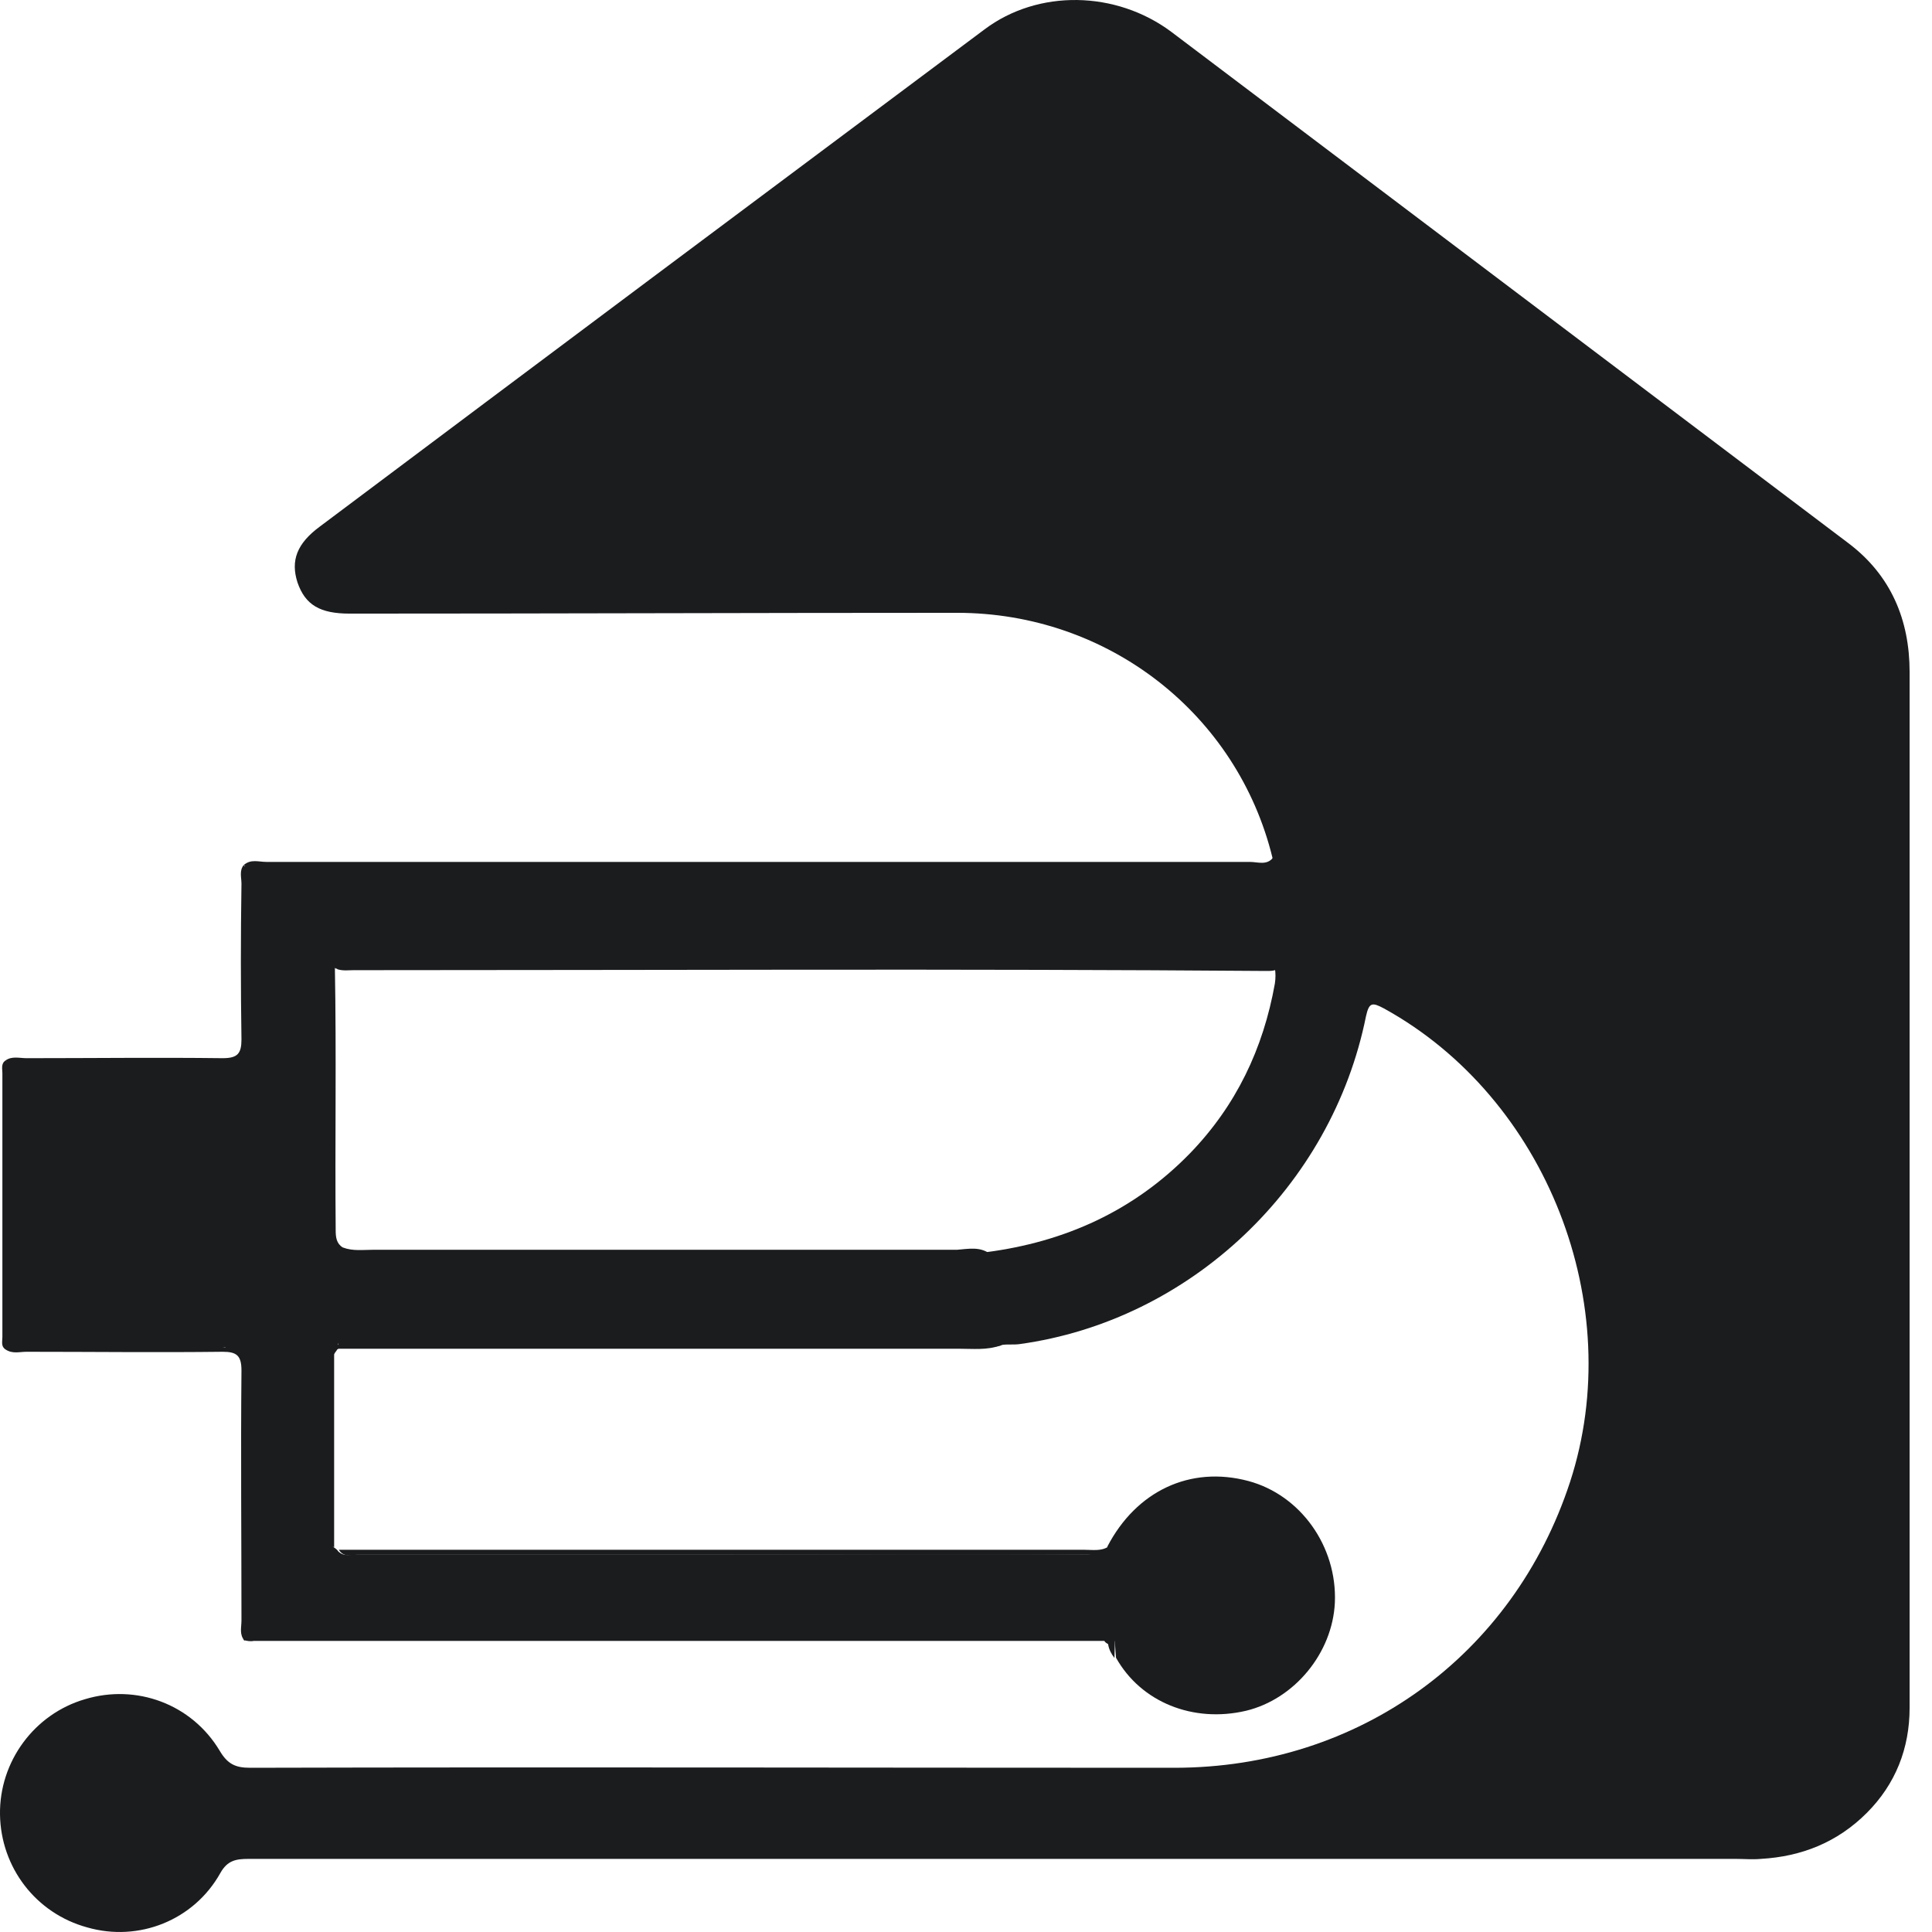 <svg width="56" height="56" viewBox="0 0 56 56" fill="none" xmlns="http://www.w3.org/2000/svg">
<path d="M36.886 24.874C35.87 20.698 32.123 17.763 27.743 17.763C21.874 17.763 16.005 17.786 10.136 17.786C9.278 17.786 8.849 17.537 8.623 16.883C8.42 16.251 8.601 15.754 9.278 15.257C15.689 10.449 22.122 5.641 28.533 0.855C30.091 -0.318 32.348 -0.273 33.951 0.923C40.497 5.867 47.044 10.81 53.59 15.754C54.809 16.68 55.351 17.966 55.351 19.479C55.351 29.479 55.351 39.479 55.351 49.502C55.351 50.675 54.944 51.714 54.109 52.549C53.251 53.407 52.213 53.813 51.039 53.881C50.791 53.903 50.542 53.881 50.317 53.881C35.96 53.881 21.581 53.881 7.201 53.881C6.84 53.881 6.592 53.926 6.389 54.287C5.621 55.664 4.018 56.296 2.529 55.867C1.039 55.461 0.023 54.129 0 52.594C-0.022 51.059 0.994 49.682 2.461 49.253C3.951 48.802 5.553 49.389 6.366 50.743C6.592 51.127 6.818 51.24 7.246 51.24C16.186 51.217 25.102 51.24 34.041 51.24C39.391 51.24 43.861 47.989 45.509 42.955C47.179 37.831 44.831 31.826 40.114 29.23C39.775 29.05 39.685 29.05 39.594 29.456C38.601 34.4 34.493 38.282 29.549 38.96C29.391 38.982 29.21 38.96 29.052 38.982C28.917 39.05 28.759 39.027 28.601 39.027C22.461 39.027 16.344 39.027 10.204 39.027C10.068 39.027 9.933 39.05 9.82 39.005C9.481 38.237 9.639 37.47 9.707 36.68C9.73 36.454 9.955 36.364 10.181 36.341C10.429 36.319 10.678 36.319 10.903 36.319C16.502 36.319 22.1 36.319 27.675 36.319C27.969 36.319 28.285 36.341 28.578 36.296C30.858 36.002 32.867 35.1 34.493 33.429C35.825 32.052 36.615 30.404 36.953 28.508C36.976 28.35 36.976 28.215 36.953 28.057C36.569 27.018 36.682 25.935 36.886 24.874Z" fill="#1B1C1E"/>
<path d="M28.737 36.383C28.421 36.564 28.082 36.496 27.744 36.496C21.965 36.496 16.186 36.496 10.407 36.496C9.911 36.496 9.707 36.586 9.753 37.128C9.798 37.737 9.775 38.37 9.798 38.979C9.843 39.002 9.843 39.024 9.82 39.069C9.798 39.092 9.798 39.114 9.775 39.114C9.753 39.16 9.707 39.205 9.685 39.25C9.549 39.318 9.617 39.453 9.617 39.566C9.617 41.214 9.617 42.862 9.617 44.51C9.617 44.622 9.549 44.78 9.707 44.871C9.73 44.893 9.775 44.916 9.798 44.961C9.978 45.142 10.181 45.051 10.385 45.051C17.405 45.051 24.425 45.051 31.423 45.051C32.146 45.051 32.191 45.074 32.168 45.819C32.146 46.383 32.304 46.947 32.055 47.489C31.852 47.58 31.649 47.534 31.446 47.534C23.568 47.534 15.69 47.534 7.834 47.534C7.066 47.534 7.134 47.602 7.134 46.835C7.134 44.51 7.134 42.184 7.134 39.837C7.134 39.769 7.021 39.837 7.089 39.814C7.112 39.814 7.134 39.814 7.134 39.837C7.112 42.343 7.134 44.826 7.134 47.331C7.134 47.399 7.112 47.489 7.089 47.557C6.931 47.376 6.999 47.173 6.999 46.97C6.999 44.555 6.976 42.139 6.999 39.724C6.999 39.295 6.863 39.182 6.457 39.182C4.561 39.205 2.665 39.182 0.768 39.182C0.565 39.182 0.362 39.25 0.159 39.114C0.249 39.024 0.362 39.047 0.475 39.047C2.461 39.047 4.448 39.047 6.434 39.047C6.502 39.047 6.57 39.069 6.525 39.047C4.538 39.047 2.461 39.047 0.362 39.047C0.294 39.047 0.204 39.069 0.159 39.114C0.023 39.024 0.069 38.889 0.069 38.753C0.069 36.203 0.069 33.652 0.069 31.101C0.069 30.988 0.023 30.83 0.159 30.74C0.339 30.875 0.565 30.807 0.768 30.807C2.732 30.807 4.696 30.807 6.66 30.807C4.696 30.807 2.732 30.807 0.768 30.807C0.565 30.807 0.362 30.875 0.159 30.74C0.339 30.604 0.565 30.672 0.768 30.672C2.665 30.672 4.561 30.649 6.457 30.672C6.886 30.672 6.999 30.537 6.999 30.13C6.976 28.64 6.976 27.128 6.999 25.616C6.999 25.435 6.931 25.232 7.066 25.074C7.202 25.435 7.112 25.819 7.134 26.18C7.157 27.444 7.134 28.686 7.134 29.95C7.134 28.55 7.134 27.151 7.134 25.751C7.134 25.141 7.134 25.141 7.744 25.141C17.044 25.141 26.344 25.141 35.667 25.141C35.825 25.141 35.983 25.141 36.118 25.141C26.593 25.141 17.021 25.141 7.45 25.141C7.315 25.141 7.179 25.187 7.066 25.074C7.27 24.893 7.495 24.983 7.721 24.983C17.224 24.983 26.728 24.983 36.231 24.983C36.457 24.983 36.728 25.096 36.909 24.848C37.089 25.029 36.954 25.232 36.954 25.412C36.931 26.18 36.954 26.947 36.931 27.715C36.931 27.873 37.067 27.918 37.089 28.053C36.976 28.144 36.841 28.144 36.705 28.144C27.879 28.076 19.053 28.121 10.249 28.121C10.091 28.121 9.956 28.144 9.798 28.099C9.775 28.099 9.775 28.076 9.753 28.076C9.73 28.076 9.73 28.076 9.707 28.053C9.753 30.582 9.707 33.133 9.73 35.661C9.73 35.864 9.753 36.044 9.933 36.157C10.227 36.27 10.52 36.225 10.836 36.225C16.48 36.225 22.123 36.225 27.744 36.225C28.06 36.203 28.444 36.112 28.737 36.383Z" fill="#1B1C1E"/>
<path d="M32.1 44.824C32.936 43.221 34.493 42.477 36.186 42.928C37.699 43.334 38.76 44.824 38.692 46.45C38.624 47.917 37.518 49.249 36.119 49.587C34.584 49.948 33.071 49.339 32.349 48.052C32.258 47.081 32.326 46.133 32.304 45.298C32.304 45.84 32.304 46.517 32.304 47.217C32.304 47.375 32.439 47.601 32.146 47.668H32.123C32.033 46.72 32.055 45.772 32.1 44.824Z" fill="#1B1C1E"/>
<path d="M7.066 47.539C7.066 44.763 7.066 41.986 7.066 39.209C7.111 39.209 7.134 39.209 7.179 39.209C7.179 39.887 7.179 40.564 7.179 41.219C7.179 43.07 7.201 44.898 7.156 46.749C7.156 47.291 7.292 47.449 7.833 47.449C15.892 47.426 23.928 47.426 31.987 47.426C32.01 47.449 32.032 47.471 32.032 47.517C32.032 47.562 32.01 47.562 32.01 47.562C23.793 47.562 15.576 47.562 7.359 47.562C7.247 47.584 7.156 47.562 7.066 47.539Z" fill="#1B1C1E"/>
<path d="M32.01 47.562C32.01 47.517 32.01 47.472 32.01 47.427C32.01 46.84 31.987 46.253 32.032 45.689C32.078 45.215 31.92 45.057 31.423 45.057C27.856 45.079 24.29 45.057 20.723 45.057C17.292 45.057 13.861 45.057 10.43 45.057C10.226 45.057 9.978 45.17 9.82 44.921C17.021 44.921 24.222 44.921 31.423 44.921C31.671 44.921 31.92 44.967 32.123 44.831C32.123 45.779 32.123 46.727 32.145 47.675C32.078 47.63 32.032 47.608 32.01 47.562Z" fill="#1B1C1E"/>
<path d="M9.775 39.094C9.775 39.049 9.775 39.026 9.775 38.981C16.05 38.981 22.326 38.981 28.601 38.981C28.737 38.981 28.872 39.003 28.985 39.003C28.601 39.139 28.195 39.094 27.811 39.094C21.829 39.094 15.802 39.094 9.775 39.094Z" fill="#1B1C1E"/>
<path d="M9.685 44.849C9.572 44.803 9.549 44.691 9.549 44.578C9.549 42.817 9.549 41.079 9.549 39.318C9.549 39.296 9.572 39.25 9.594 39.228C9.617 39.205 9.662 39.228 9.685 39.228C9.685 41.102 9.685 42.975 9.685 44.849Z" fill="#1B1C1E"/>
<path d="M32.122 47.674C32.348 47.109 32.167 46.522 32.213 45.958C32.235 45.642 32.213 45.326 32.325 45.01C32.325 45.416 32.325 45.822 32.325 46.229C32.325 46.838 32.325 47.448 32.303 48.057C32.213 47.944 32.145 47.809 32.122 47.674Z" fill="#1B1C1E"/>
<path d="M42.552 51.259C43.545 50.469 44.403 49.724 45.126 48.889C51.401 41.642 48.986 30.378 40.272 26.36C39.889 26.18 39.731 25.999 39.685 25.548C39.144 20.423 34.764 15.954 29.64 15.254C27.947 15.028 26.254 15.141 24.561 15.141C21.107 15.119 17.631 15.141 14.177 15.141C14.132 15.141 14.064 15.141 13.997 15.119C14.019 14.87 14.222 14.825 14.358 14.735C19.55 10.852 24.742 6.97 29.934 3.087C30.837 2.432 31.604 2.432 32.507 3.109C38.941 7.963 45.374 12.816 51.807 17.669C52.462 18.166 52.733 18.798 52.733 19.611C52.733 22.568 52.733 25.525 52.733 28.46C52.733 35.277 52.733 42.117 52.733 48.934C52.733 50.582 52.101 51.214 50.453 51.214C47.88 51.259 45.306 51.259 42.552 51.259Z" fill="#1B1C1E"/>
<path d="M1.535 52.573C1.535 51.535 2.371 50.654 3.409 50.632C4.447 50.609 5.373 51.512 5.35 52.551C5.35 53.589 4.492 54.447 3.432 54.447C2.393 54.469 1.535 53.634 1.535 52.573Z" fill="#1B1C1E"/>
<path d="M6.75 53.679C21.558 53.679 36.366 53.679 51.175 53.679C51.175 53.702 51.175 53.724 51.175 53.724C36.366 53.724 21.558 53.724 6.75 53.724C6.75 53.702 6.75 53.702 6.75 53.679Z" fill="#1B1C1E"/>
<path d="M52.981 19.049C52.981 29.298 52.981 39.546 52.981 49.772C52.958 49.772 52.935 49.772 52.935 49.772C52.935 39.524 52.935 29.275 52.935 19.027C52.958 19.027 52.958 19.027 52.981 19.049Z" fill="#1B1C1E"/>
<path d="M6.75 51.421C16.254 51.421 25.757 51.421 35.261 51.421C35.261 51.444 35.261 51.467 35.261 51.467C25.757 51.467 16.254 51.467 6.773 51.467C6.75 51.444 6.75 51.444 6.75 51.421Z" fill="#1B1C1E"/>
<path d="M28.285 36.724C22.19 36.724 16.095 36.724 10.001 36.724C9.955 36.769 9.933 36.769 9.888 36.724C10.046 36.543 10.271 36.611 10.475 36.611C16.411 36.611 22.348 36.611 28.285 36.611C28.33 36.633 28.33 36.656 28.33 36.678C28.308 36.701 28.285 36.724 28.285 36.724Z" fill="#1B1C1E"/>
<path d="M16.66 17.539C16.817 17.358 17.043 17.426 17.246 17.426C20.791 17.426 24.334 17.426 27.879 17.426C28.308 17.426 28.736 17.516 29.143 17.607C24.967 17.358 20.813 17.697 16.637 17.652C16.592 17.629 16.592 17.607 16.592 17.584C16.637 17.561 16.637 17.539 16.66 17.539Z" fill="#1B1C1E"/>
<path d="M14.087 15.306C19.008 15.306 23.906 15.306 28.827 15.306C28.827 15.328 28.827 15.351 28.827 15.351C23.906 15.351 19.008 15.351 14.087 15.351C14.087 15.351 14.087 15.328 14.087 15.306Z" fill="#1B1C1E"/>
<path d="M51.265 51.487C48.466 51.487 45.667 51.487 42.867 51.487C42.867 51.465 42.867 51.442 42.867 51.442C45.667 51.442 48.488 51.442 51.287 51.442C51.287 51.442 51.287 51.465 51.265 51.487Z" fill="#1B1C1E"/>
<path d="M16.66 17.538C16.66 17.583 16.66 17.606 16.66 17.651C14.38 17.651 12.077 17.651 9.797 17.651C9.797 17.606 9.797 17.583 9.797 17.538C12.077 17.538 14.38 17.538 16.66 17.538Z" fill="#1B1C1E"/>
<path d="M48.466 38.328C48.466 39.118 48.466 39.886 48.466 40.676C48.444 40.676 48.421 40.676 48.421 40.676C48.421 39.886 48.421 39.118 48.421 38.328C48.421 38.328 48.444 38.328 48.466 38.328Z" fill="#1B1C1E"/>
<path d="M9.888 36.723C9.933 36.723 9.955 36.723 10.001 36.723C10.001 37.4 10.001 38.055 10.001 38.732C9.955 38.732 9.933 38.732 9.888 38.732C9.888 38.055 9.888 37.4 9.888 36.723Z" fill="#1B1C1E"/>
<path d="M0.203 53.071C0.203 52.709 0.203 52.348 0.203 51.987C0.225 51.987 0.225 51.987 0.248 51.987C0.248 52.348 0.248 52.709 0.248 53.048C0.248 53.071 0.225 53.071 0.203 53.071Z" fill="#1B1C1E"/>
<path d="M28.827 38.847C28.511 38.847 28.172 38.847 27.856 38.847C27.856 38.825 27.856 38.802 27.856 38.802C28.172 38.802 28.488 38.802 28.827 38.802C28.827 38.802 28.827 38.825 28.827 38.847Z" fill="#1B1C1E"/>
<path d="M31.671 0.245C31.332 0.245 31.017 0.245 30.678 0.245C30.678 0.222 30.678 0.222 30.678 0.2C31.017 0.2 31.332 0.2 31.671 0.2C31.671 0.2 31.671 0.222 31.671 0.245Z" fill="#1B1C1E"/>
<path d="M46.231 38.873C46.412 39.279 46.412 39.708 46.231 40.114C46.231 39.708 46.231 39.279 46.231 38.873Z" fill="#1B1C1E"/>
<path d="M46.231 38.869C46.028 38.62 46.141 38.349 46.231 38.079C46.231 38.349 46.231 38.598 46.231 38.869Z" fill="#1B1C1E"/>
<path d="M46.209 40.112C46.209 40.338 46.209 40.541 46.209 40.766C46.118 40.541 46.051 40.315 46.209 40.112Z" fill="#1B1C1E"/>
<path d="M36.187 51.284C36.029 51.487 35.825 51.374 35.622 51.284C35.825 51.284 36.006 51.284 36.187 51.284Z" fill="#1B1C1E"/>
<path d="M3.026 55.734C2.913 55.802 2.778 55.802 2.642 55.734C2.778 55.666 2.891 55.666 3.026 55.734Z" fill="#1B1C1E"/>
<path d="M36.186 51.284C36.321 51.103 36.479 51.194 36.705 51.171C36.502 51.329 36.321 51.261 36.186 51.284Z" fill="#1B1C1E"/>
<path d="M29.617 38.713C29.73 38.6 29.843 38.645 29.978 38.668C29.865 38.826 29.753 38.758 29.617 38.713Z" fill="#1B1C1E"/>
<path d="M28.285 36.728C28.285 36.683 28.285 36.66 28.285 36.615C28.42 36.615 28.578 36.615 28.713 36.615C28.713 36.638 28.713 36.683 28.713 36.705C28.578 36.705 28.42 36.728 28.285 36.728Z" fill="#1B1C1E"/>
<path d="M37.247 28.616C37.157 28.503 37.179 28.39 37.247 28.233C37.337 28.368 37.337 28.481 37.247 28.616Z" fill="#1B1C1E"/>
<path d="M4.109 55.799C4.019 55.799 3.815 55.799 3.815 55.776C3.793 55.641 3.928 55.709 3.996 55.709C4.041 55.709 4.086 55.731 4.131 55.731C4.131 55.731 4.131 55.776 4.109 55.799Z" fill="#1B1C1E"/>
<path d="M4.877 36.411C4.312 36.411 3.748 36.411 3.184 36.411C2.89 36.411 2.777 36.321 2.8 36.028C2.823 35.305 2.823 34.56 2.8 33.816C2.8 33.545 2.868 33.409 3.161 33.409C4.335 33.432 5.486 33.409 6.66 33.409C6.908 33.409 6.999 33.499 6.999 33.748C6.999 34.515 6.976 35.283 6.999 36.05C6.999 36.321 6.886 36.411 6.638 36.389C6.028 36.411 5.441 36.411 4.877 36.411Z" fill="#1B1C1E"/>
<path d="M7.043 25.103C10.542 25.103 14.041 25.103 17.54 25.103C23.725 25.103 29.91 25.103 36.095 25.103C36.298 25.103 36.502 25.103 36.705 25.103C36.705 25.148 36.705 25.171 36.705 25.216C36.502 25.216 36.298 25.216 36.118 25.216C26.727 25.216 17.314 25.216 7.923 25.216C7.178 25.216 7.178 25.216 7.178 25.939C7.178 27.451 7.178 28.986 7.066 30.498C7.066 28.692 7.066 26.887 7.043 25.103C7.066 25.081 7.043 25.103 7.043 25.103Z" fill="#1B1C1E"/>
<path d="M9.685 28.057C9.685 30.54 9.707 33.046 9.707 35.529C9.707 35.8 9.707 36.093 9.73 36.364C9.549 36.297 9.572 36.139 9.572 35.981C9.572 33.385 9.572 30.789 9.572 28.17C9.572 28.125 9.595 28.057 9.617 28.012C9.595 28.035 9.64 28.057 9.685 28.057Z" fill="#1B1C1E"/>
<path d="M0.181 39.094C0.271 39.049 0.339 38.981 0.429 38.981C2.574 38.981 4.696 38.981 6.84 39.094C4.605 39.094 2.393 39.094 0.181 39.094Z" fill="#1B1C1E"/>
<path d="M0.181 30.744C2.393 30.744 4.605 30.744 6.863 30.744C6.817 30.812 6.817 30.857 6.795 30.857C4.696 30.857 2.596 30.857 0.497 30.857C0.361 30.857 0.249 30.834 0.181 30.744Z" fill="#1B1C1E"/>
<path d="M4.854 33.312C6.387 33.312 7.63 33.292 7.63 33.267C7.63 33.242 6.387 33.222 4.854 33.222C3.321 33.222 2.077 33.242 2.077 33.267C2.077 33.292 3.321 33.312 4.854 33.312Z" fill="#1B1C1E"/>
<path d="M7.111 36.231C7.111 35.35 7.111 34.447 7.111 33.567C7.134 33.567 7.156 33.567 7.156 33.567C7.156 34.47 7.156 35.35 7.156 36.253C7.134 36.253 7.111 36.253 7.111 36.231Z" fill="#1B1C1E"/>
<path d="M35.261 48.26C34.222 48.26 33.365 47.447 33.342 46.386C33.319 45.325 34.155 44.467 35.193 44.445C36.254 44.422 37.157 45.303 37.157 46.364C37.157 47.357 36.299 48.237 35.261 48.26Z" fill="#1B1C1E"/>
<path d="M34.944 43.045C35.125 42.865 35.328 42.865 35.509 43.045C35.328 43.045 35.125 43.045 34.944 43.045Z" fill="#1B1C1E"/>
<path d="M34.945 43.046C34.809 43.204 34.651 43.137 34.426 43.159C34.629 42.979 34.809 43.069 34.945 43.046Z" fill="#1B1C1E"/>
<path d="M35.509 43.043C35.644 43.043 35.802 43.043 36.096 43.043C35.802 43.179 35.644 43.201 35.509 43.043Z" fill="#1B1C1E"/>
</svg>
